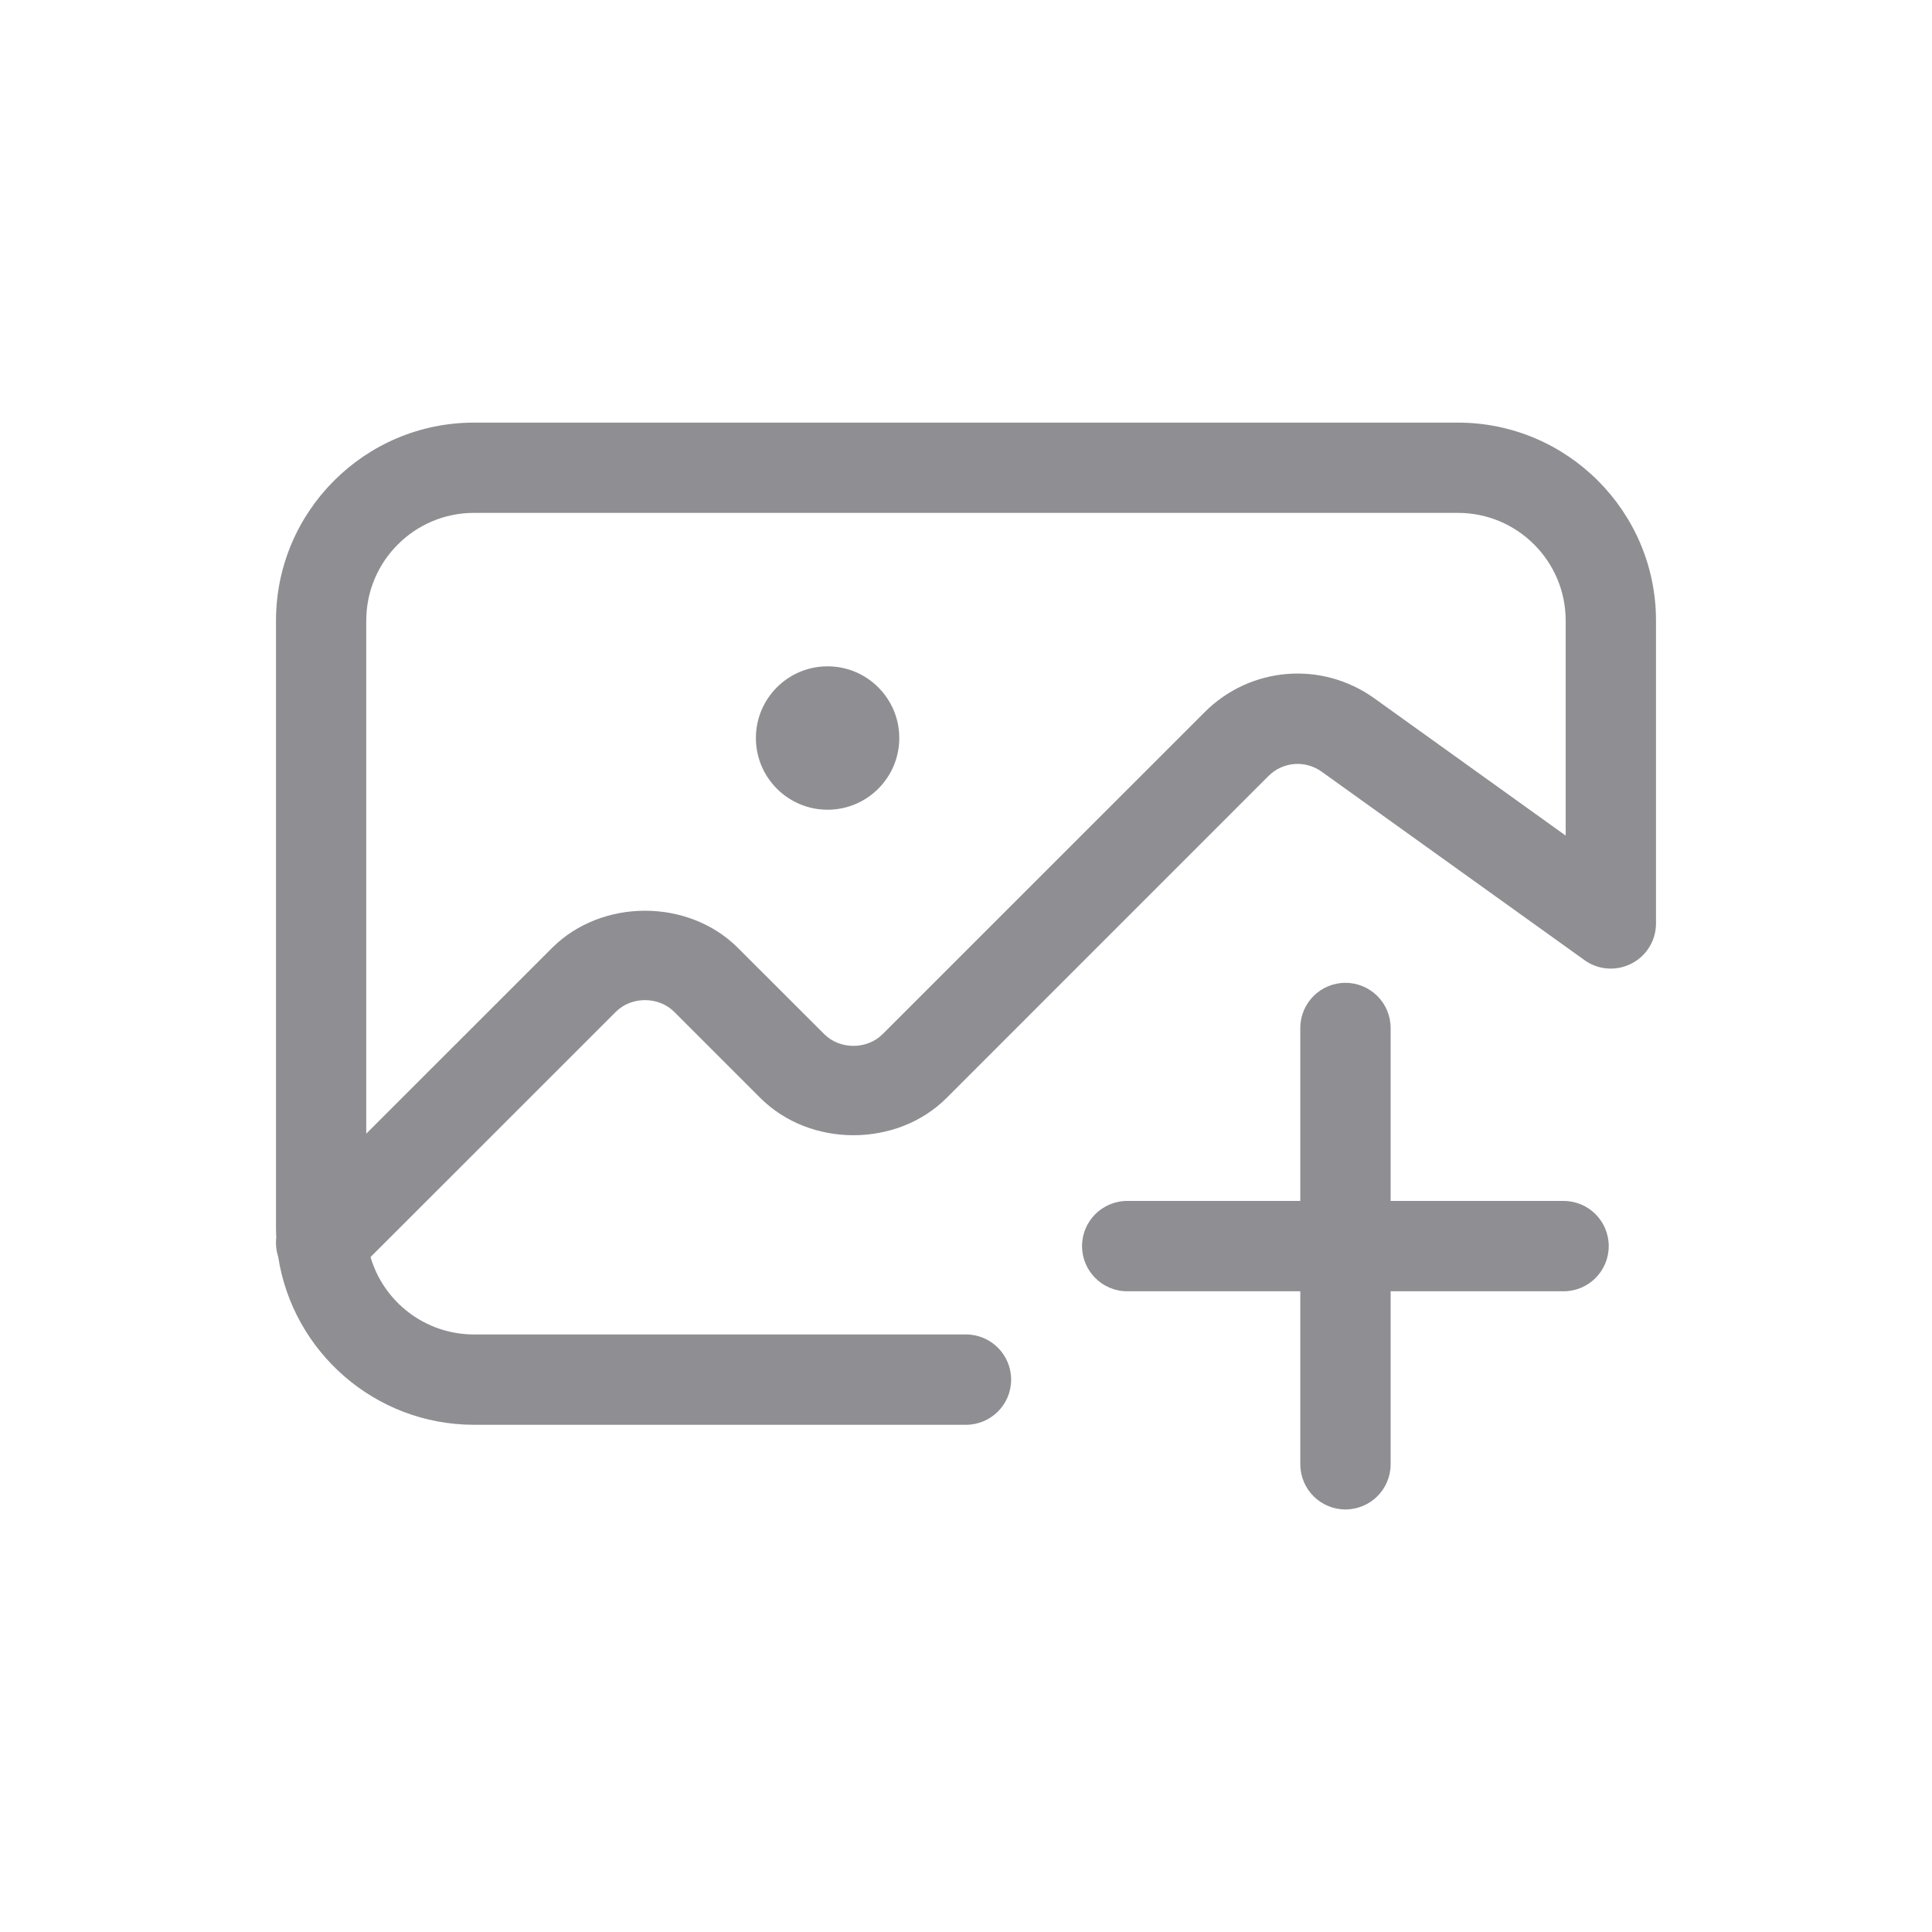 <?xml version="1.0" encoding="UTF-8"?>
<svg width="28px" height="28px" viewBox="0 0 28 28" version="1.1" xmlns="http://www.w3.org/2000/svg" xmlns:xlink="http://www.w3.org/1999/xlink">
    <!-- Generator: Sketch 59.1 (86144) - https://sketch.com -->
    <title>Icon/28px/ic_AddPhoto28px</title>
    <desc>Created with Sketch.</desc>
    <g id="Icon/28px/ic_AddPhoto28px" stroke="none" stroke-width="1" fill="none" fill-rule="evenodd">
        <path d="M19.499,14.244 C19.861,14.244 20.154,14.537 20.154,14.898 L20.154,14.898 L20.154,17.405 L22.661,17.405 C23.022,17.405 23.315,17.698 23.315,18.059 C23.315,18.421 23.022,18.714 22.661,18.714 L22.661,18.714 L20.154,18.714 L20.154,21.221 C20.154,21.583 19.861,21.876 19.499,21.876 C19.138,21.876 18.845,21.583 18.845,21.221 L18.845,21.221 L18.845,18.714 L16.337,18.714 C15.975,18.714 15.682,18.421 15.682,18.059 C15.682,17.698 15.975,17.405 16.337,17.405 L16.337,17.405 L18.845,17.405 L18.845,14.898 C18.845,14.537 19.138,14.244 19.499,14.244 Z M21.13,6.125 C22.712,6.125 24,7.412 24,8.994 L24,8.994 L24,13.383 C24,13.63 23.862,13.854 23.644,13.965 C23.425,14.077 23.163,14.059 22.964,13.915 L22.964,13.915 L19.155,11.184 C18.917,11.013 18.591,11.038 18.383,11.247 L18.383,11.247 L13.717,15.914 C12.997,16.632 11.741,16.632 11.021,15.914 L11.021,15.914 L9.771,14.664 C9.545,14.438 9.15,14.438 8.925,14.664 L8.925,14.664 L5.37,18.218 C5.56,18.866 6.16,19.34 6.869,19.34 L6.869,19.34 L14,19.34 C14.361,19.34 14.654,19.633 14.654,19.995 C14.654,20.356 14.361,20.649 14,20.649 L14,20.649 L6.869,20.649 C5.434,20.649 4.242,19.59 4.032,18.214 C4.003,18.124 3.993,18.028 4.004,17.935 C4.001,17.884 4,17.832 4,17.78 L4,17.78 L4,8.994 C4,7.412 5.287,6.125 6.869,6.125 L6.869,6.125 Z M21.13,7.433 L6.869,7.433 C6.008,7.433 5.308,8.133 5.308,8.994 L5.308,8.994 L5.308,16.43 L8,13.739 C8.72,13.019 9.976,13.019 10.696,13.739 L10.696,13.739 L11.946,14.988 C12.172,15.214 12.566,15.214 12.791,14.988 L12.791,14.988 L17.458,10.322 C18.121,9.659 19.155,9.575 19.917,10.12 L19.917,10.12 L22.691,12.11 L22.691,8.994 C22.691,8.133 21.991,7.433 21.13,7.433 L21.13,7.433 Z M11.994,9.657 C12.568,9.657 13.033,10.123 13.033,10.696 C13.033,11.269 12.568,11.735 11.994,11.735 C11.42,11.735 10.955,11.269 10.955,10.696 C10.955,10.123 11.42,9.657 11.994,9.657 Z" id="icon" fill="#8E8E93"></path>
    </g>
</svg>